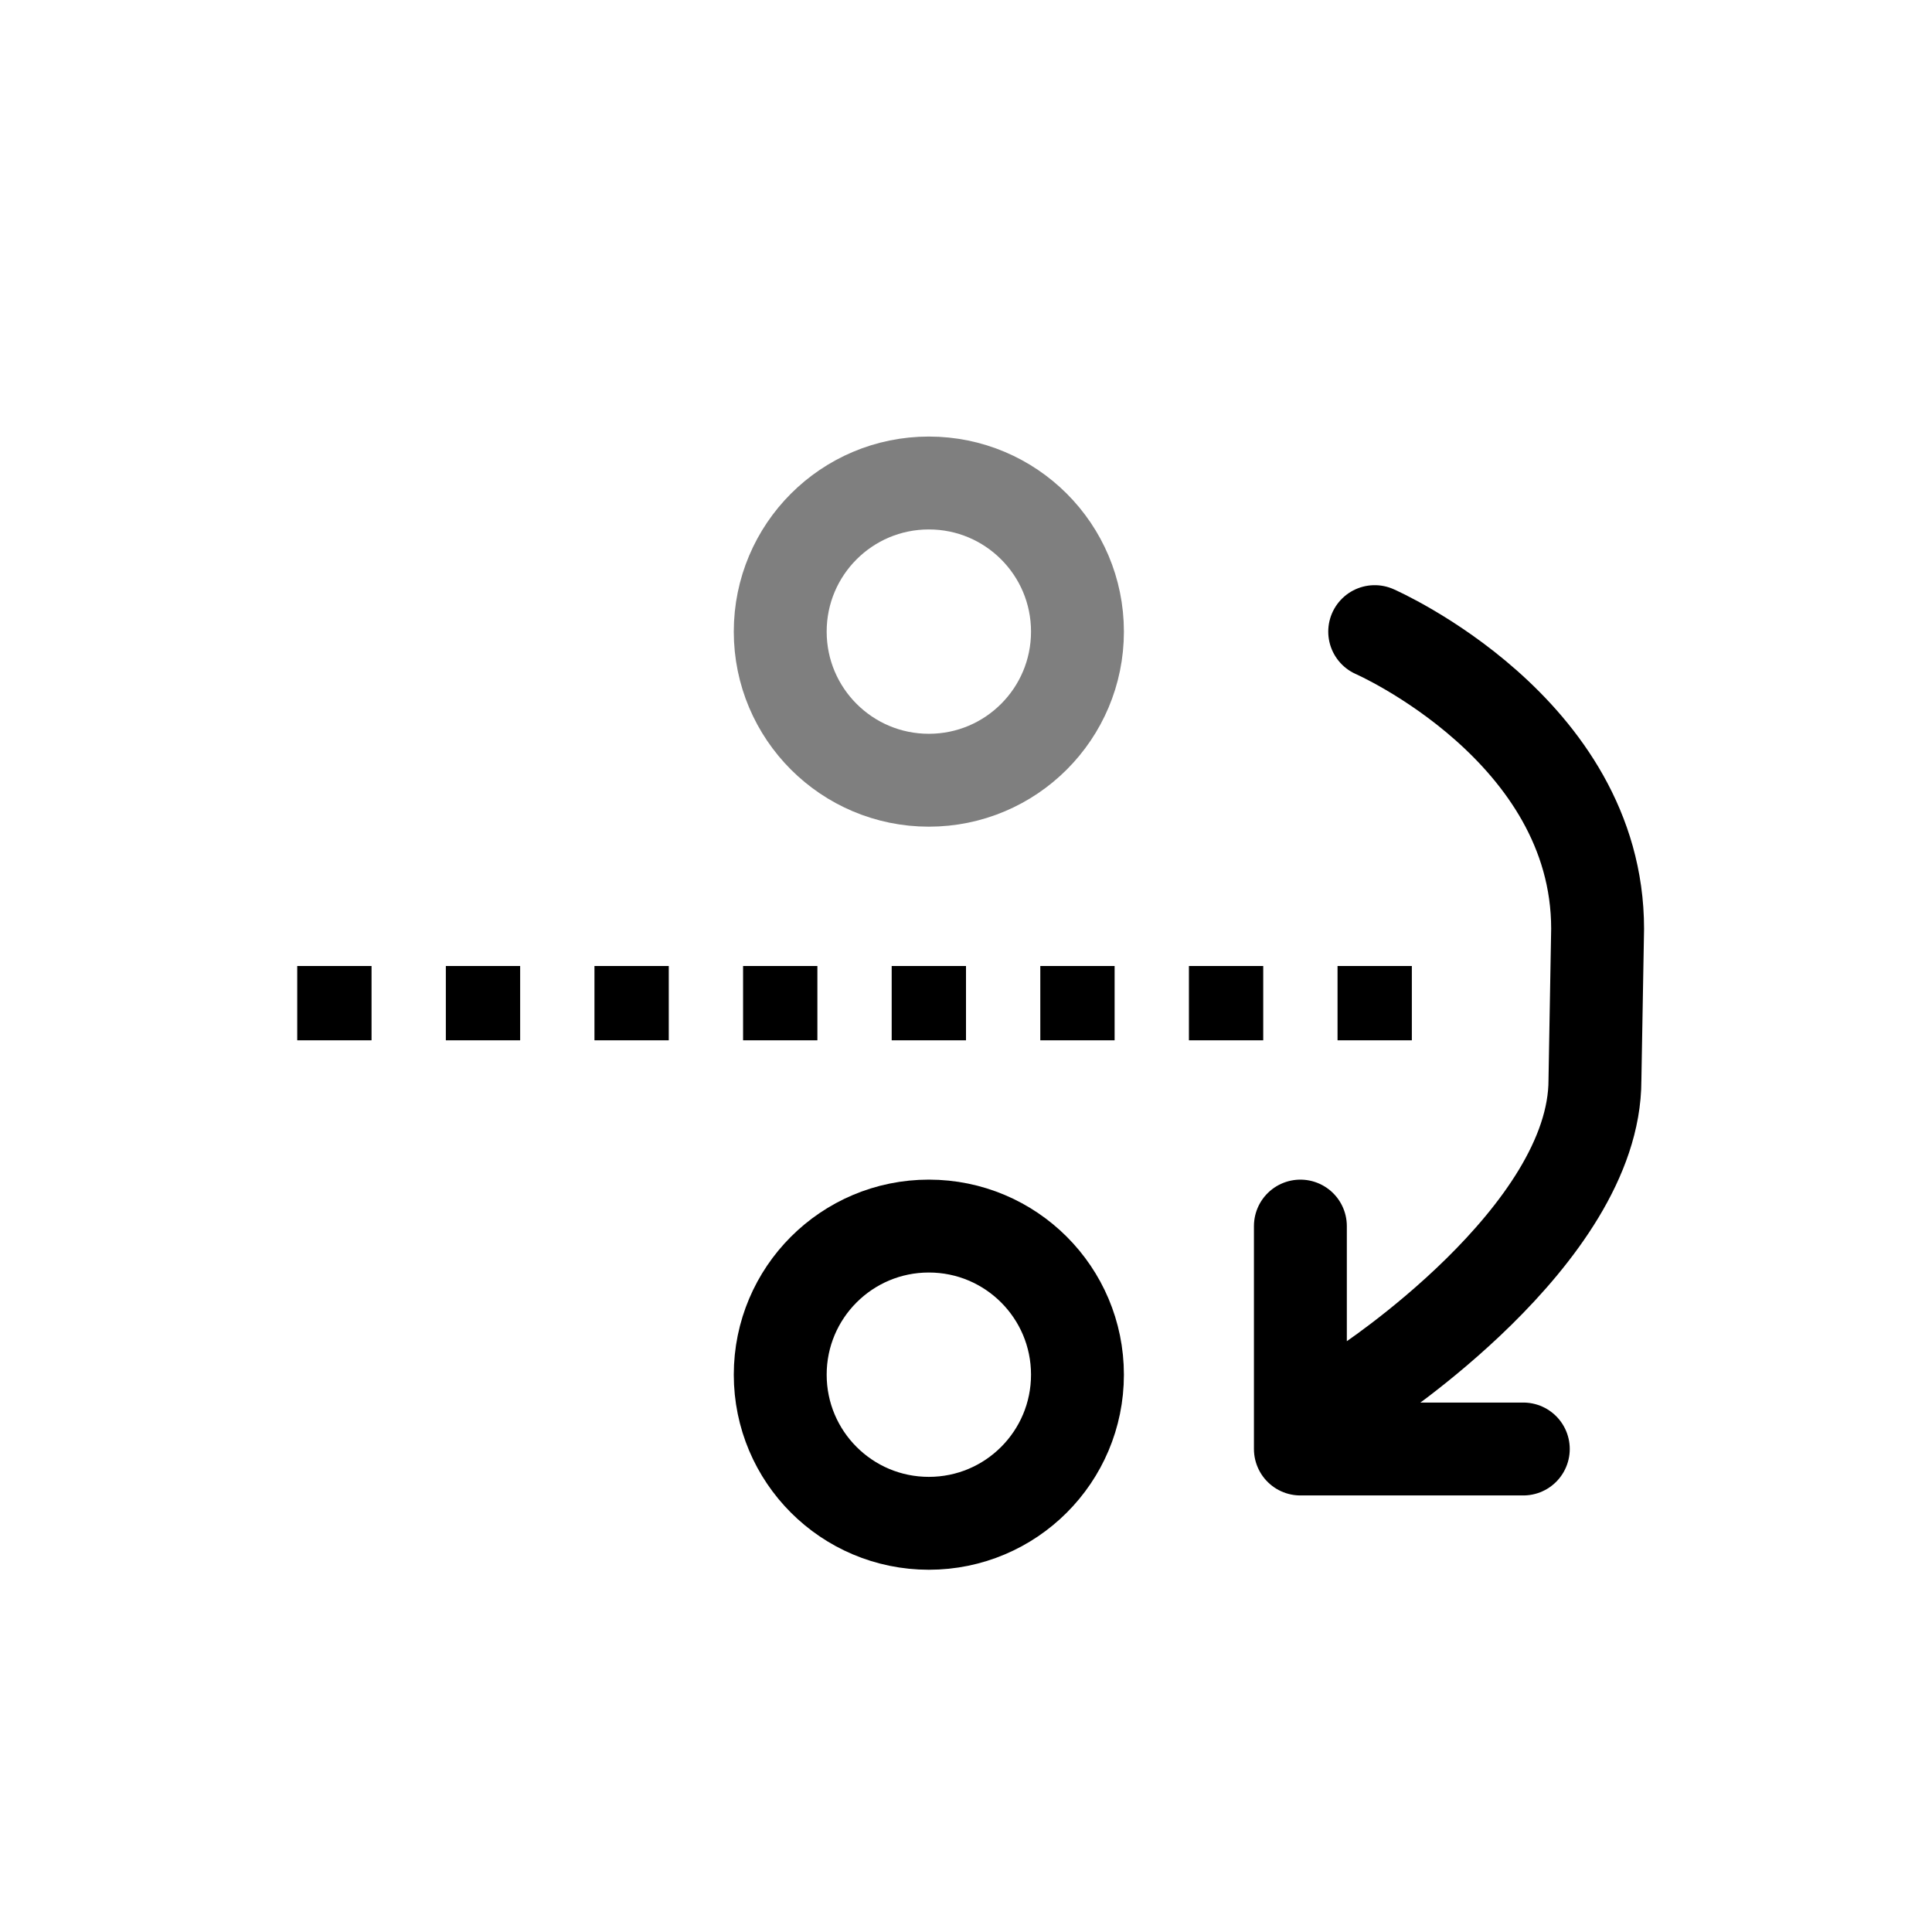 <svg width="26" height="26" viewBox="0 0 26 26" xmlns="http://www.w3.org/2000/svg">
<path d="M 19,13.5 H 4" transform="" style="fill: none; stroke: #000000; stroke-width: 1; stroke-linecap: butt; stroke-linejoin: miter; stroke-miterlimit: 4; stroke-dasharray: 1, 1; stroke-dashoffset: 0; stroke-opacity: 1;" />
<path d="m 12.5,10.5 c -1.105,0 -2,-0.895 -2,-2 0,-1.105 0.895,-2 2,-2 1.105,0 2,0.895 2,2 C 14.5,9.605 13.605,10.5 12.5,10.5 Z" transform="" style="opacity: 0.5; fill: none; fill-opacity: 1; stroke: #000000; stroke-width: 1.25; stroke-linecap: round; stroke-linejoin: round; stroke-miterlimit: 4; stroke-dasharray: none; stroke-dashoffset: 0; stroke-opacity: 1;" />
<path d="m 20.5,19.5 h -3 v -3 m 0.843,2.157 c 0,0 3.121,-2.027 3.121,-4.121 l 0.036,-2.036 c 0,-2.688 -3,-4 -3,-4" transform="" style="fill: none; stroke: #000000; stroke-width: 1.25; stroke-linecap: round; stroke-linejoin: round; stroke-miterlimit: 4; stroke-dasharray: none; stroke-opacity: 1;" />
<path d="m 12.5,20.5 c -1.105,0 -2,-0.895 -2,-2 0,-1.105 0.895,-2 2,-2 1.105,0 2,0.895 2,2 0,1.105 -0.895,2 -2,2 z" transform="" style="opacity: 1; fill: none; fill-opacity: 1; stroke: #000000; stroke-width: 1.25; stroke-linecap: round; stroke-linejoin: round; stroke-miterlimit: 4; stroke-dasharray: none; stroke-dashoffset: 0; stroke-opacity: 1;" />
</svg>